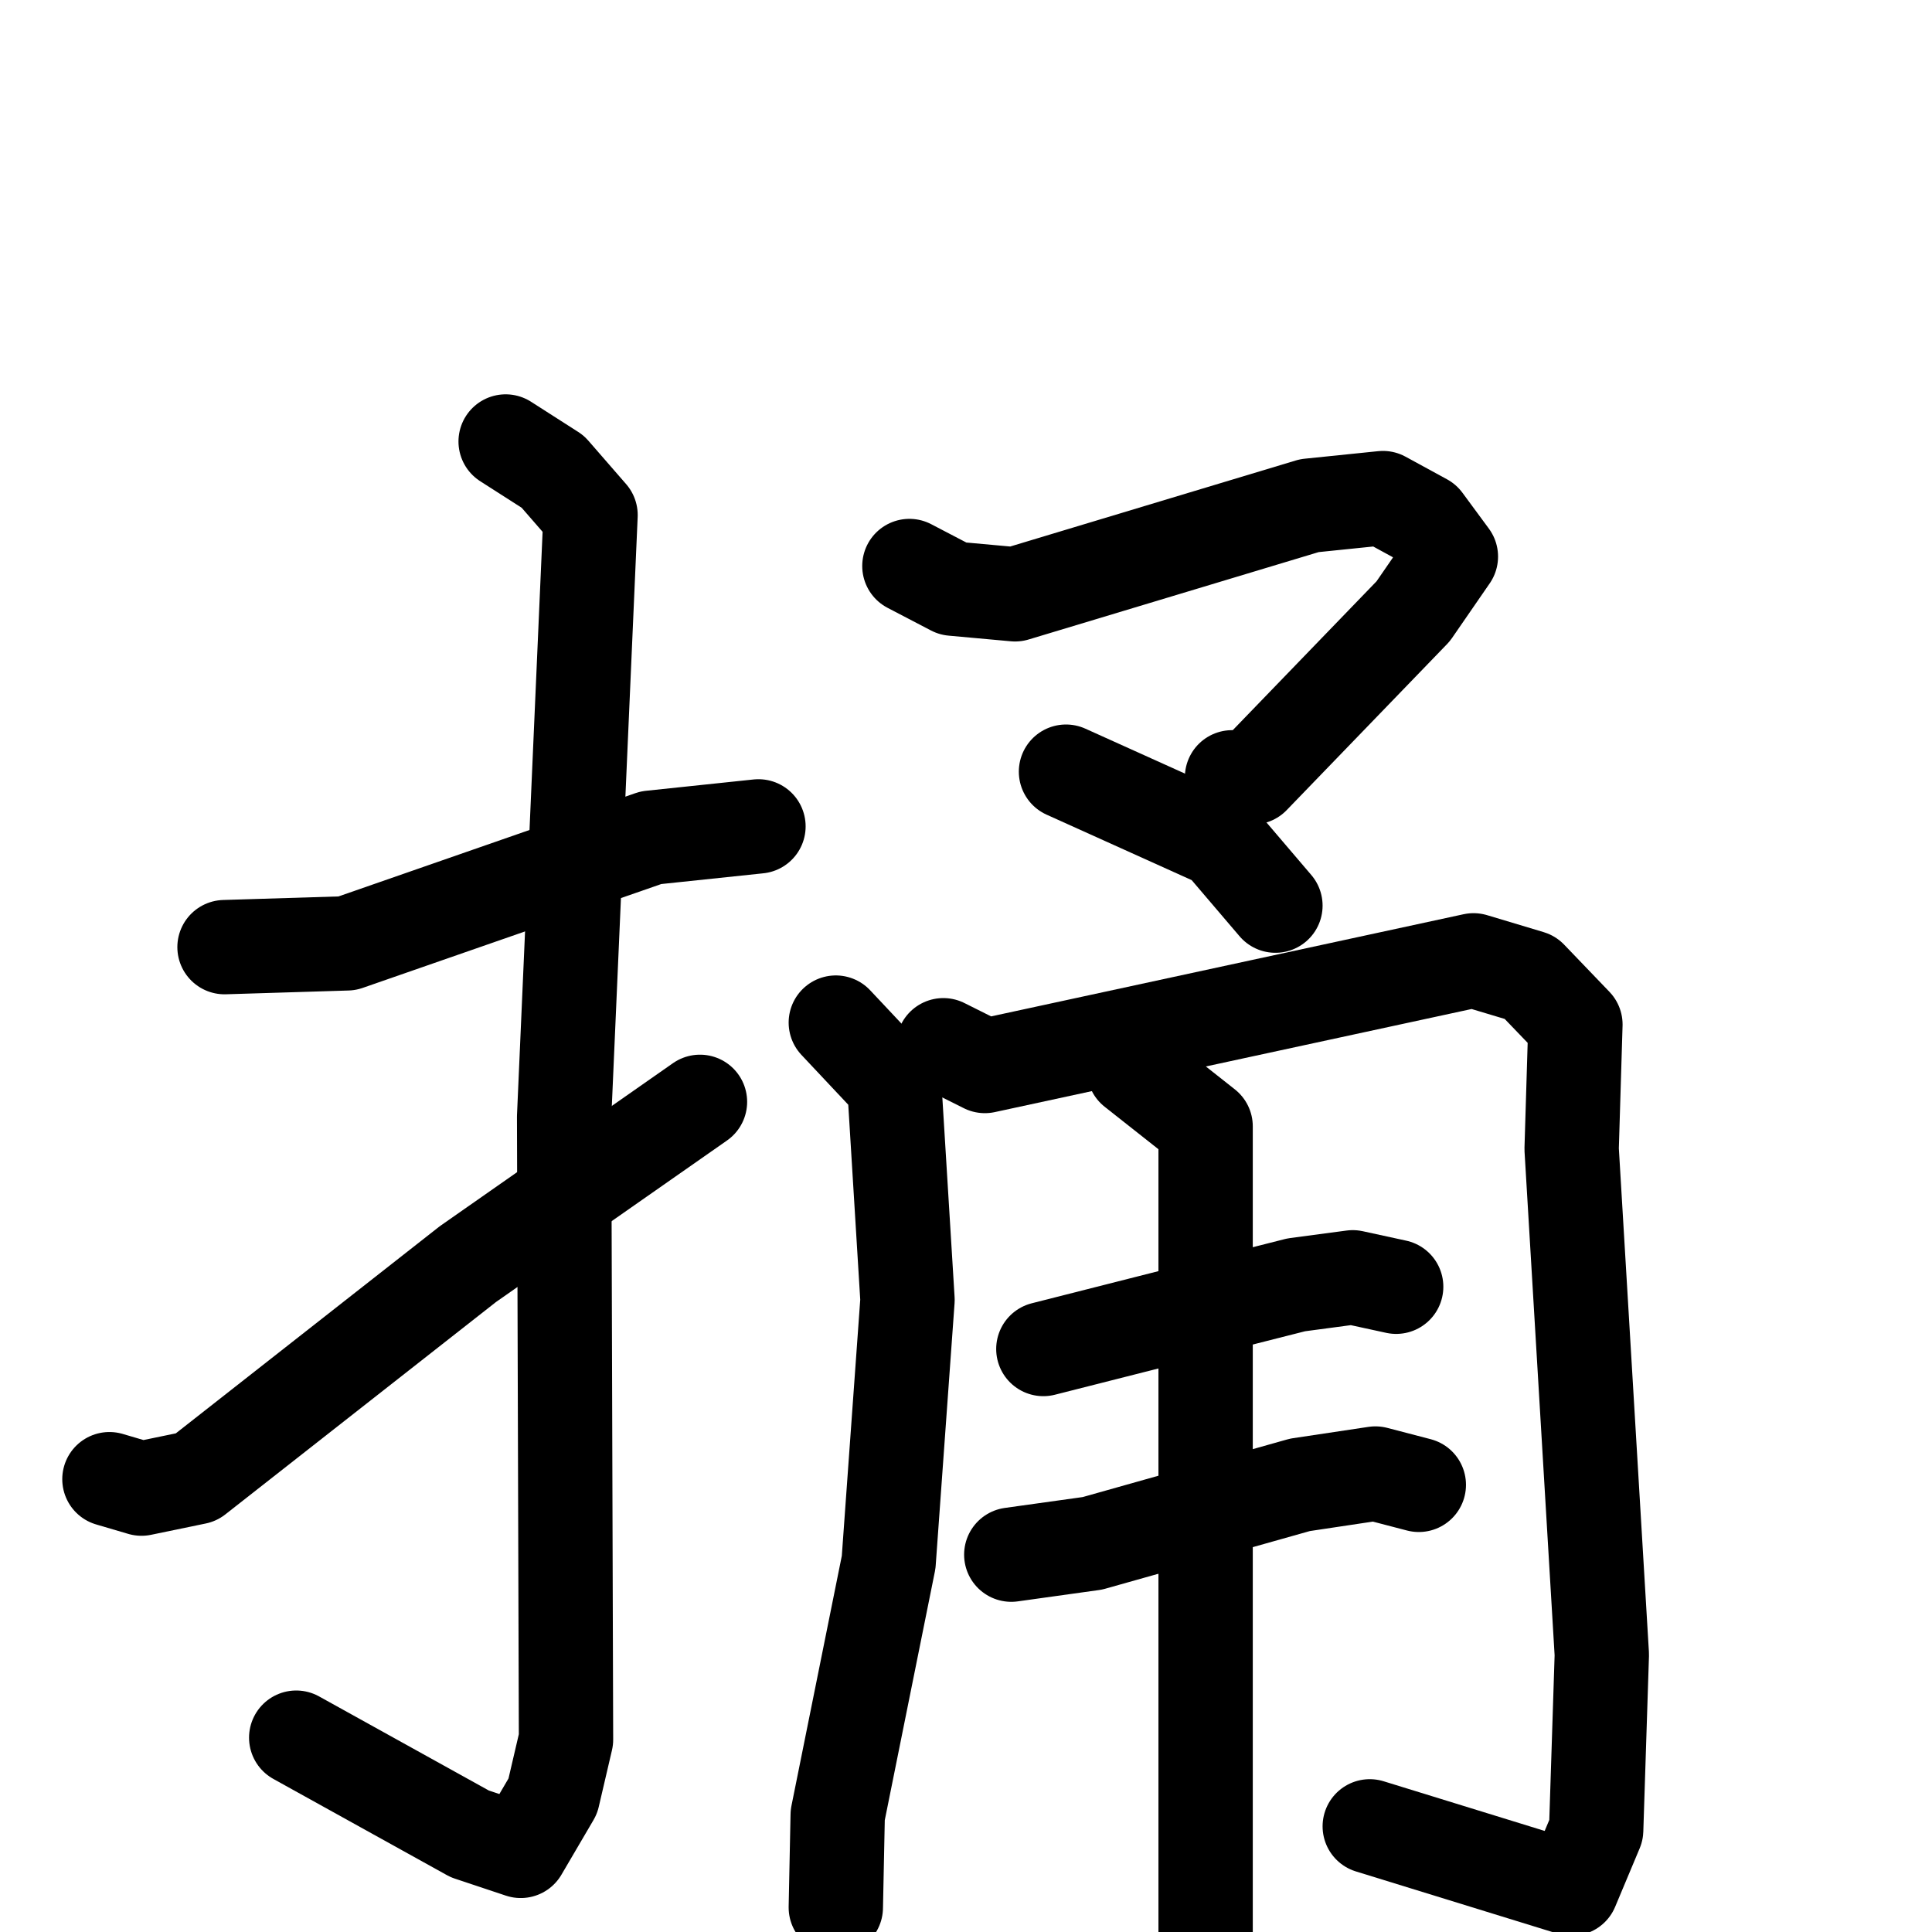 <svg xmlns="http://www.w3.org/2000/svg" viewBox="0 0 1024 1024">
  <g style="fill:none;stroke:#000000;stroke-width:50;stroke-linecap:round;stroke-linejoin:round;" transform="scale(1, 1) translate(0, 0)">
    <path d="M 119.0,502.0 L 184.0,500.0 L 345.0,444.0 L 402.0,438.0"/>
    <path d="M 268.0,234.0 L 293.0,250.0 L 313.0,273.0 L 299.0,592.0 L 300.0,922.0 L 293.0,952.0 L 276.0,981.0 L 249.0,972.0 L 157.0,921.0"/>
    <path d="M 58.0,784.0 L 75.0,789.0 L 104.0,783.0 L 248.0,670.0 L 371.0,584.0"/>
    <path d="M 482.0,300.0 L 505.0,312.0 L 538.0,315.0 L 694.0,268.0 L 733.0,264.0 L 755.0,276.0 L 769.0,295.0 L 749.0,324.0 L 664.0,412.0 L 653.0,412.0"/>
    <path d="M 565.0,409.0 L 647.0,446.0 L 676.0,480.0"/>
    <path d="M 443.0,542.0 L 474.0,575.0 L 481.0,689.0 L 471.0,828.0 L 444.0,962.0 L 443.0,1011.0"/>
    <path d="M 500.0,554.0 L 522.0,565.0 L 781.0,509.0 L 811.0,518.0 L 835.0,543.0 L 833.0,609.0 L 849.0,877.0 L 846.0,970.0 L 833.0,1001.0 L 726.0,968.0"/>
    <path d="M 553.0,715.0 L 687.0,681.0 L 717.0,677.0 L 740.0,682.0"/>
    <path d="M 536.0,824.0 L 579.0,818.0 L 689.0,787.0 L 729.0,781.0 L 752.0,787.0"/>
    <path d="M 601.0,567.0 L 639.0,597.0 L 639.0,1031.0"/>
  </g>
</svg>
